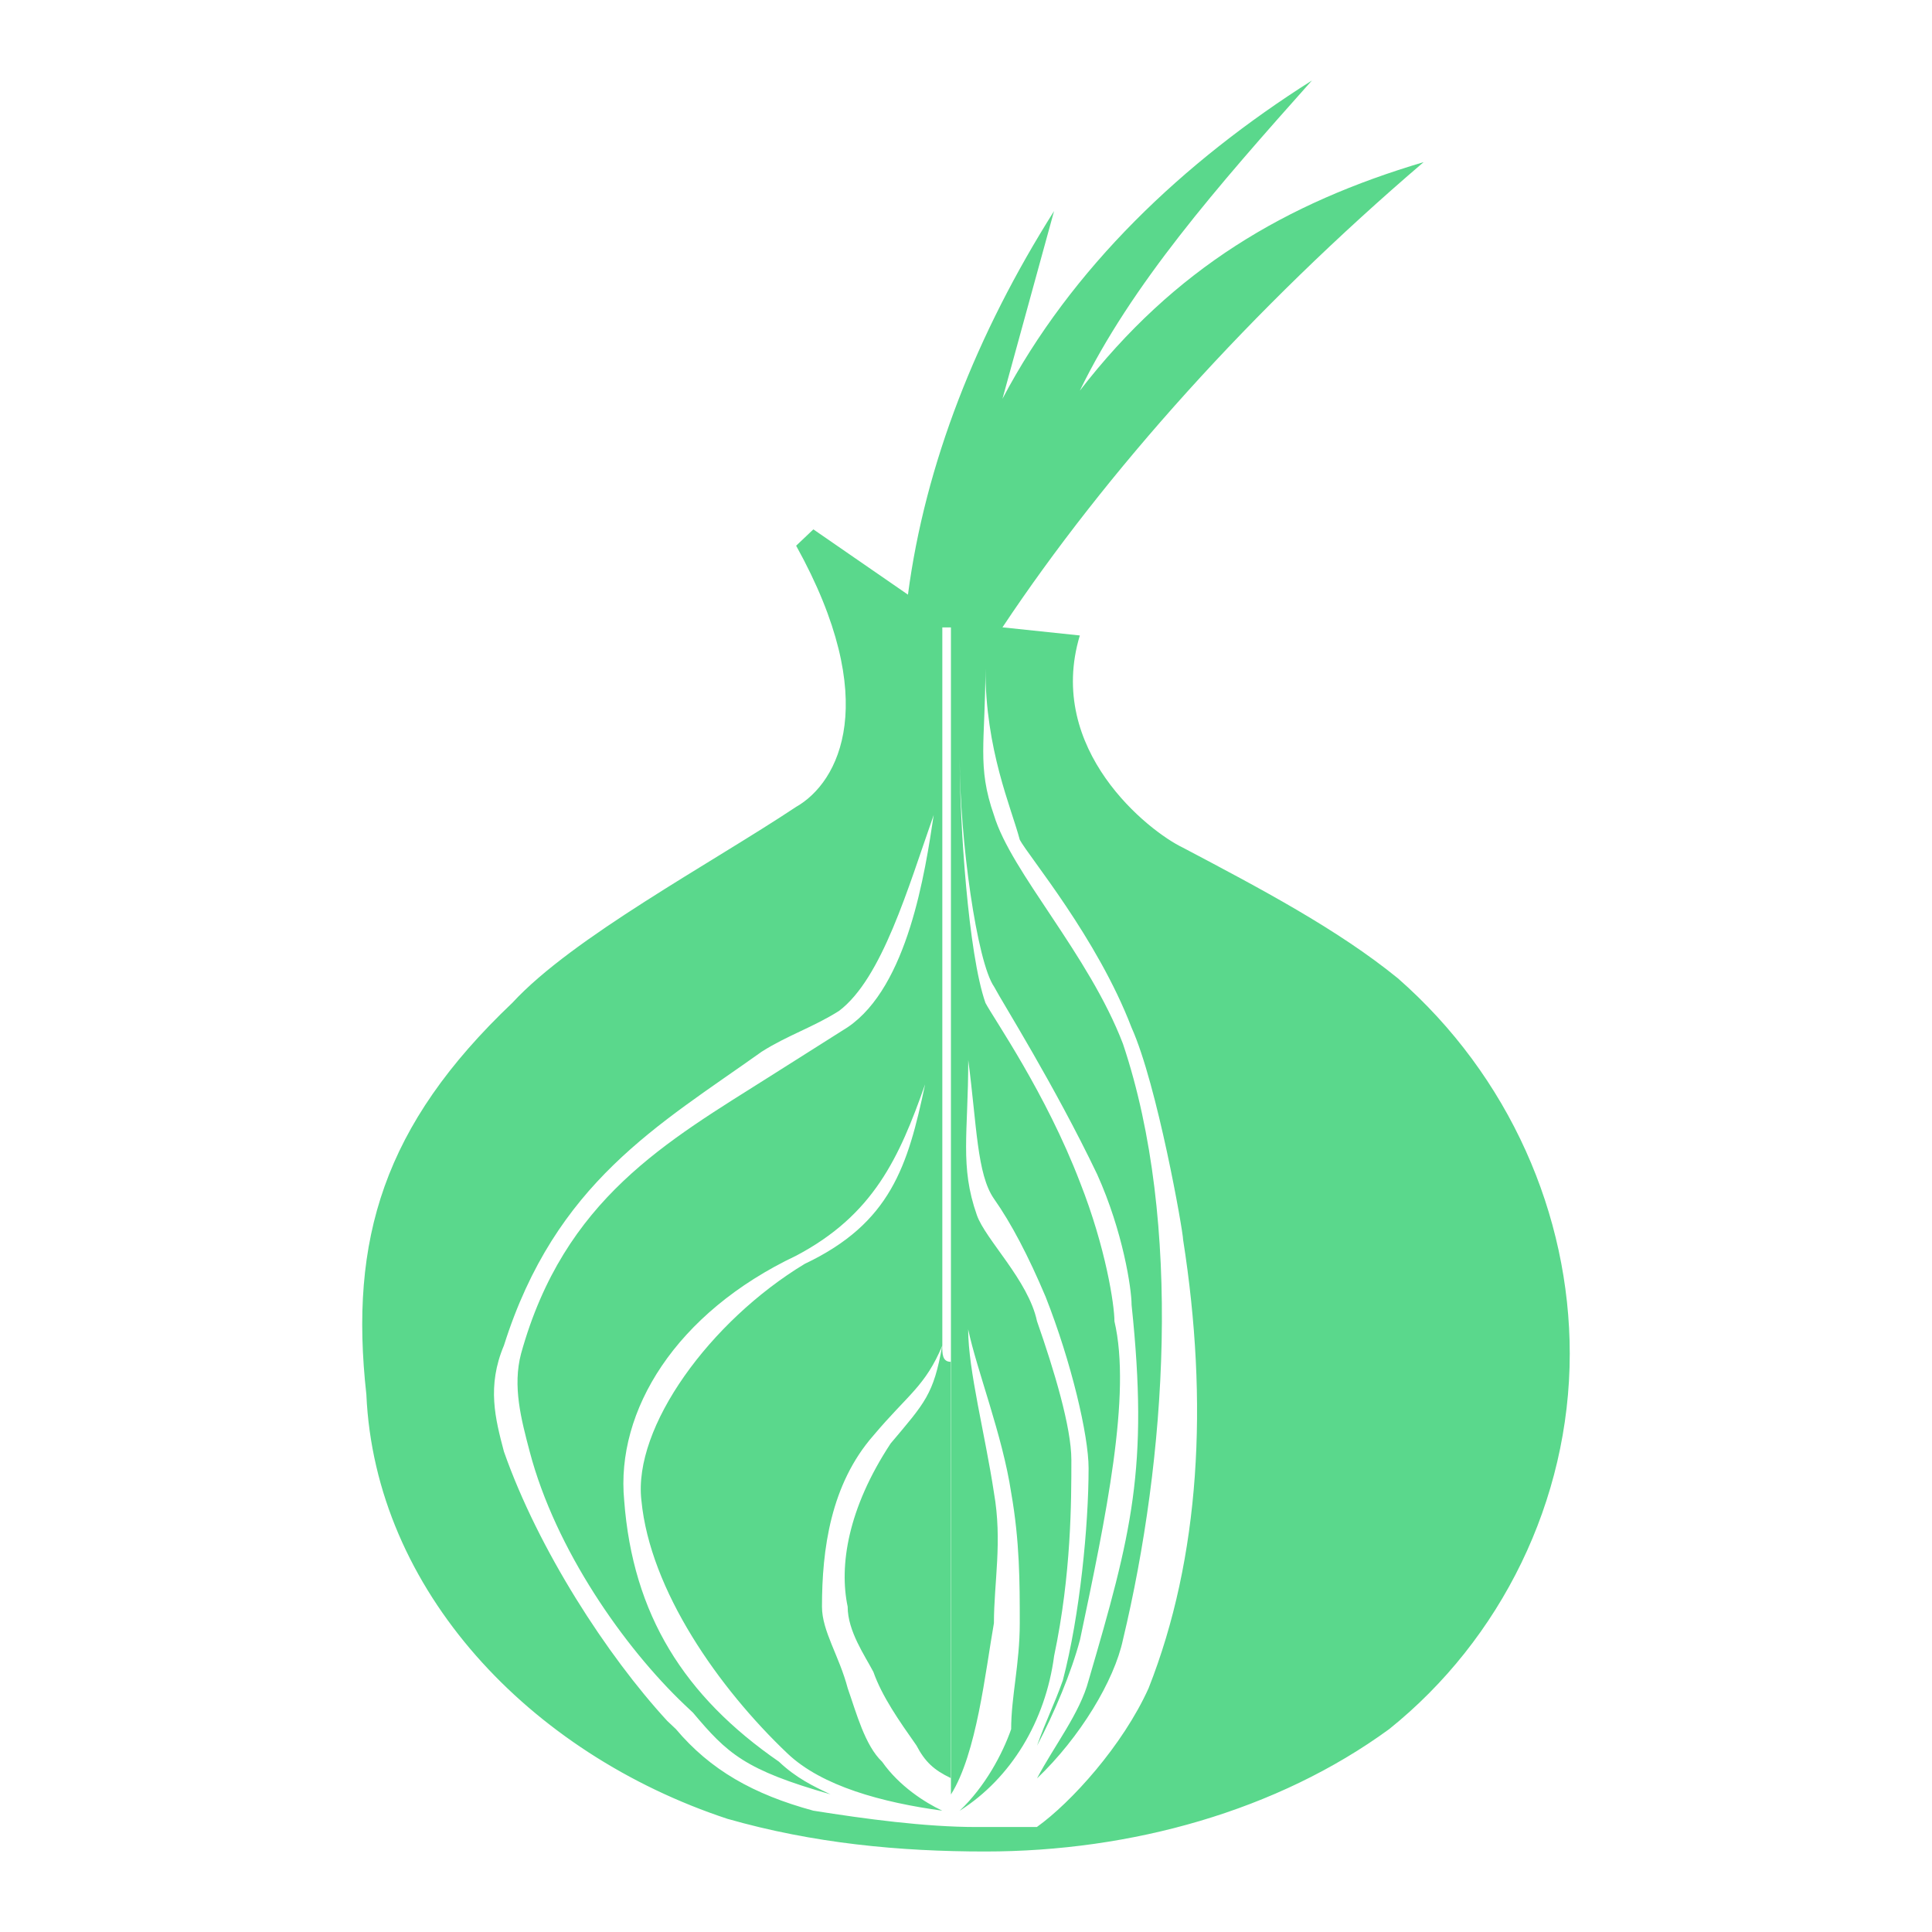 <?xml version="1.0" encoding="utf-8"?>
<!-- Generator: Adobe Illustrator 24.0.1, SVG Export Plug-In . SVG Version: 6.00 Build 0)  -->
<svg version="1.1" id="ic-transaction-staked" xmlns="http://www.w3.org/2000/svg" xmlns:xlink="http://www.w3.org/1999/xlink"
	 x="0px" y="0px" viewBox="0 0 24 24" style="enable-background:new 0 0 24 24;" xml:space="preserve">
<style type="text/css">
	.st0{fill:none;}
	.st1{fill:#5AD88C;}
</style>
<path id="Rectangle_4527" class="st0" d="M0,0h24v24H0V0z"/>
<g>
	<g>
		<path class="st1" d="M17.364,12.152c-0.747-0.608-1.708-1.115-2.669-1.622
			c-0.427-0.203-1.708-1.217-1.281-2.636l-0.961-0.101c1.281-1.926,3.097-3.954,5.232-5.779
			c-1.708,0.507-3.097,1.318-4.271,2.839C14.054,3.535,15.122,2.318,16.297,1
			c-1.602,1.014-2.99,2.332-3.844,3.954l0.641-2.332c-0.961,1.521-1.602,3.143-1.815,4.765
			l-1.175-0.811L9.89,6.779c1.068,1.926,0.534,2.94,0,3.244c-1.068,0.71-2.776,1.622-3.524,2.433
			c-1.602,1.521-2.029,2.94-1.815,4.866c0.107,2.433,2.029,4.461,4.485,5.272
			C10.104,22.899,11.171,23,12.239,23c1.815,0,3.63-0.507,5.019-1.521
			C18.646,20.364,19.5,18.641,19.5,16.816C19.5,15.092,18.753,13.369,17.364,12.152z M10.317,7.083
			L10.317,7.083L10.317,7.083L10.317,7.083z M14.268,20.972c-0.32,0.71-0.961,1.419-1.388,1.724
			c-0.214,0-0.534,0-0.747,0c-0.641,0-1.388-0.101-2.029-0.203c-0.747-0.203-1.281-0.507-1.708-1.014
			l-0.107-0.101c-0.747-0.811-1.602-2.129-2.029-3.346c-0.107-0.406-0.214-0.811,0-1.318
			c0.641-2.028,1.922-2.737,3.203-3.65c0.32-0.203,0.641-0.304,0.961-0.507
			c0.534-0.406,0.854-1.521,1.175-2.433c-0.107,0.71-0.32,2.129-1.068,2.636
			c-0.32,0.203-0.641,0.406-0.961,0.608c-1.281,0.811-2.563,1.521-3.097,3.447
			c-0.107,0.406,0,0.811,0.107,1.217c0.32,1.217,1.175,2.433,1.922,3.143l0.107,0.101
			c0.427,0.507,0.641,0.71,1.708,1.014c-0.214-0.101-0.427-0.203-0.641-0.406
			c-1.175-0.811-1.815-1.825-1.922-3.244c-0.107-1.115,0.641-2.332,2.136-3.041
			c0.961-0.507,1.281-1.217,1.602-2.129c-0.214,1.014-0.427,1.724-1.495,2.23
			c-1.175,0.71-2.136,2.028-2.029,2.94c0.107,1.115,0.961,2.332,1.815,3.143
			c0.427,0.406,1.175,0.608,1.922,0.71l0,0c-0.214-0.101-0.534-0.304-0.747-0.608
			c-0.214-0.203-0.32-0.608-0.427-0.912c-0.107-0.406-0.32-0.71-0.32-1.014
			c0-0.71,0.107-1.521,0.641-2.129c0.427-0.507,0.641-0.608,0.854-1.115c0-1.724,0-3.244,0-4.562
			c0-1.419,0-2.535,0-3.244c0-0.71,0-1.115,0-1.115h0.107c0,0.203,0,0.71,0,1.521s0,1.926,0,3.346
			s0,3.041,0,4.765c0,1.217,0,2.433,0,3.751c0,0.406,0,0.811,0,1.115l0,0
			c0.32-0.507,0.427-1.521,0.534-2.129c0-0.507,0.107-1.014,0-1.622
			c-0.107-0.71-0.32-1.521-0.32-2.028c0.107,0.507,0.427,1.318,0.534,2.028
			c0.107,0.608,0.107,1.115,0.107,1.622s-0.107,0.912-0.107,1.318
			c-0.107,0.304-0.32,0.71-0.641,1.014l0,0l0,0l0,0l0,0l0,0l0,0c0.641-0.406,1.068-1.115,1.175-1.926
			c0.214-1.014,0.214-1.926,0.214-2.433c0-0.406-0.214-1.115-0.427-1.724
			c-0.107-0.507-0.641-1.014-0.747-1.318c-0.214-0.608-0.107-1.014-0.107-1.926
			c0.107,0.811,0.107,1.419,0.32,1.724c0.214,0.304,0.427,0.71,0.641,1.217
			c0.32,0.811,0.534,1.724,0.534,2.129c0,0.71-0.107,1.825-0.32,2.636
			c-0.107,0.304-0.214,0.507-0.32,0.811c0.214-0.406,0.427-0.912,0.534-1.318
			c0.32-1.521,0.641-3.041,0.427-3.954c0-0.203-0.107-0.912-0.427-1.724
			c-0.427-1.115-1.068-2.028-1.175-2.23c-0.214-0.608-0.32-2.23-0.32-3.041
			c0,1.014,0.214,2.535,0.427,2.839c0.107,0.203,0.747,1.217,1.281,2.332
			c0.32,0.71,0.427,1.419,0.427,1.622c0.214,2.028,0,2.839-0.534,4.664
			c-0.107,0.406-0.427,0.811-0.641,1.217c0.534-0.507,0.961-1.217,1.068-1.724
			c0.534-2.23,0.747-5.171,0-7.401c-0.427-1.115-1.388-2.129-1.602-2.839
			c-0.214-0.608-0.107-0.912-0.107-1.825c0,1.014,0.32,1.724,0.427,2.129
			c0.107,0.203,0.961,1.217,1.388,2.332c0.32,0.71,0.641,2.535,0.641,2.636
			C15.015,17.424,14.909,19.35,14.268,20.972z"/>
		<path class="st1" d="M11.705,16.714c-0.107,0.608-0.214,0.71-0.641,1.217
			c-0.534,0.811-0.641,1.521-0.534,2.028c0,0.304,0.214,0.608,0.32,0.811
			c0.107,0.304,0.32,0.608,0.534,0.912c0.107,0.203,0.214,0.304,0.427,0.406c0-1.724,0-3.548,0-5.171
			C11.705,16.917,11.705,16.816,11.705,16.714z"/>
	</g>
</g>
</svg>
